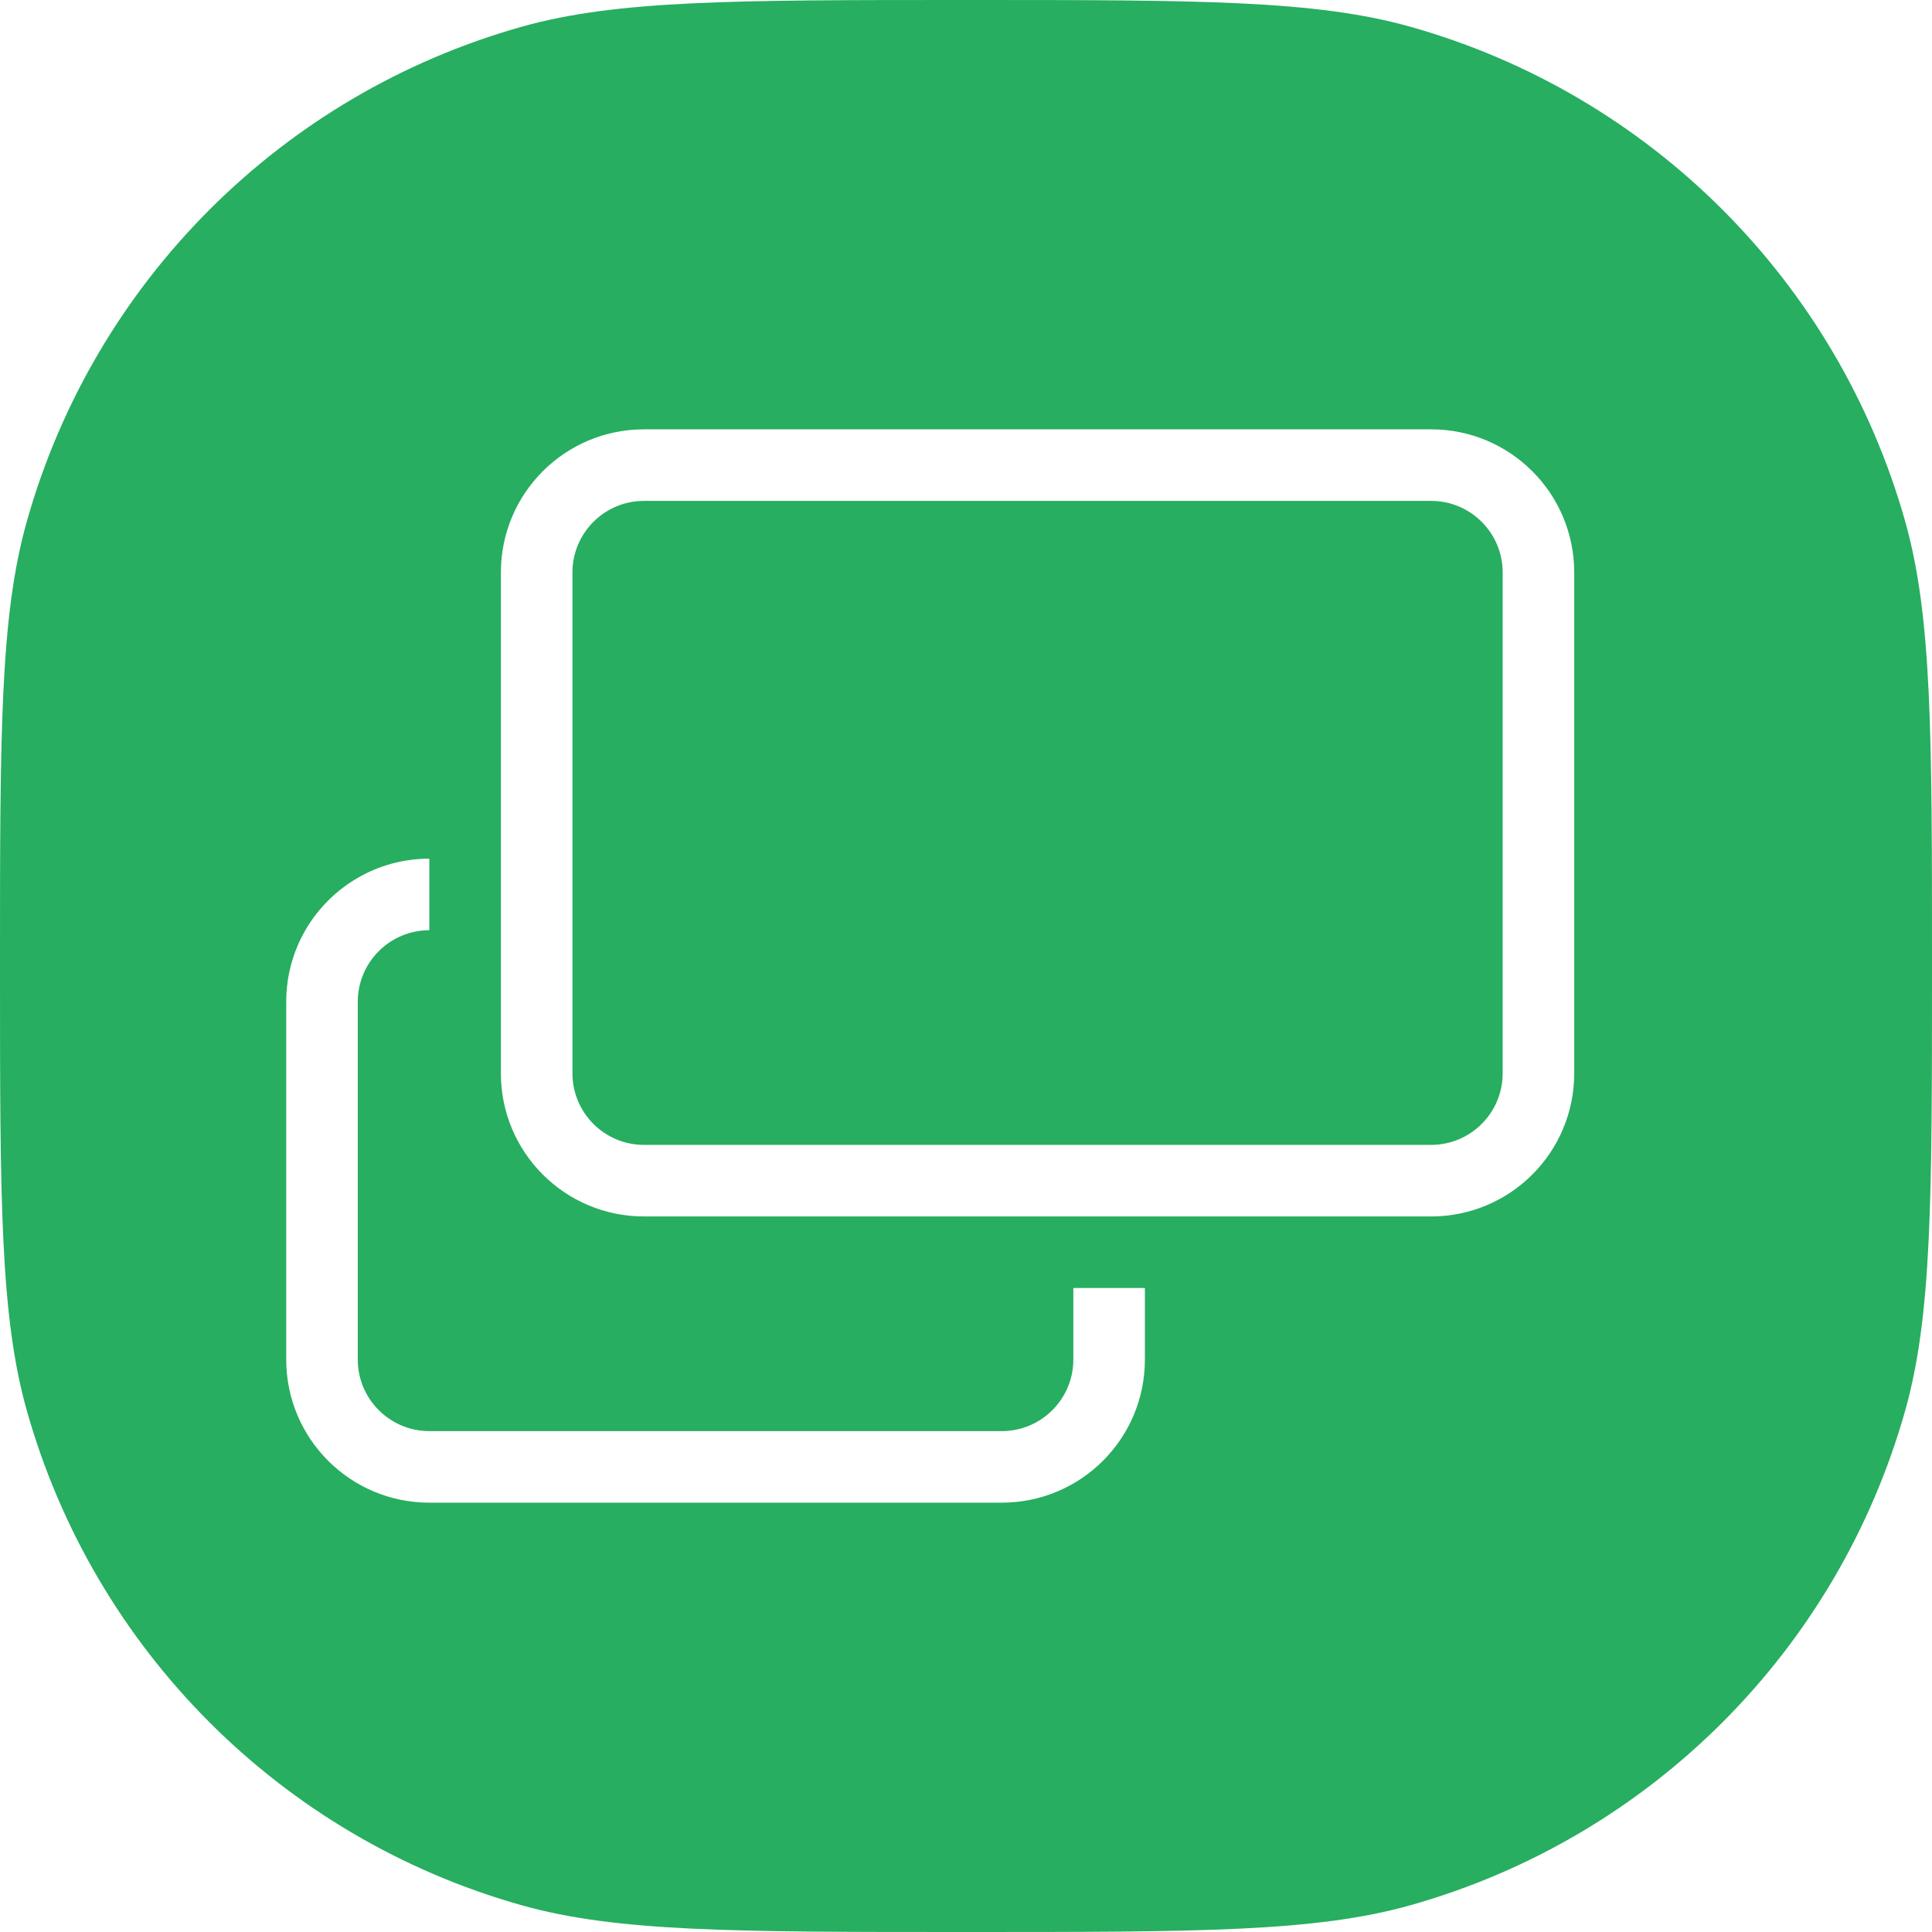 <svg width="27" height="27" viewBox="0 0 27 27" fill="none" xmlns="http://www.w3.org/2000/svg">
<path fill-rule="evenodd" clip-rule="evenodd" d="M0 13.5C0 10.245 0 8.617 0.375 7.286C1.32 3.937 3.937 1.32 7.286 0.375C8.617 0 10.245 0 13.5 0C16.755 0 18.383 0 19.714 0.375C23.063 1.32 25.68 3.937 26.625 7.286C27 8.617 27 10.245 27 13.5C27 16.755 27 18.383 26.625 19.714C25.68 23.063 23.063 25.68 19.714 26.625C18.383 27 16.755 27 13.5 27C10.245 27 8.617 27 7.286 26.625C3.937 25.68 1.32 23.063 0.375 19.714C0 18.383 0 16.755 0 13.5ZM6 13C5.448 13 5 13.448 5 14V19C5 19.552 5.448 20 6 20H14C14.552 20 15 19.552 15 19V18H16V19C16 20.105 15.105 21 14 21H6C4.895 21 4 20.105 4 19V14C4 13.26 4.402 12.613 5 12.268C5.294 12.097 5.636 12 6 12V13ZM9 7H20C20.552 7 21 7.448 21 8V15C21 15.552 20.552 16 20 16H9C8.448 16 8 15.552 8 15V8C8 7.448 8.448 7 9 7ZM7 8C7 6.895 7.895 6 9 6H20C21.105 6 22 6.895 22 8V15C22 16.105 21.105 17 20 17H9C7.895 17 7 16.105 7 15V8Z" fill="#27AE60"/>
</svg>
